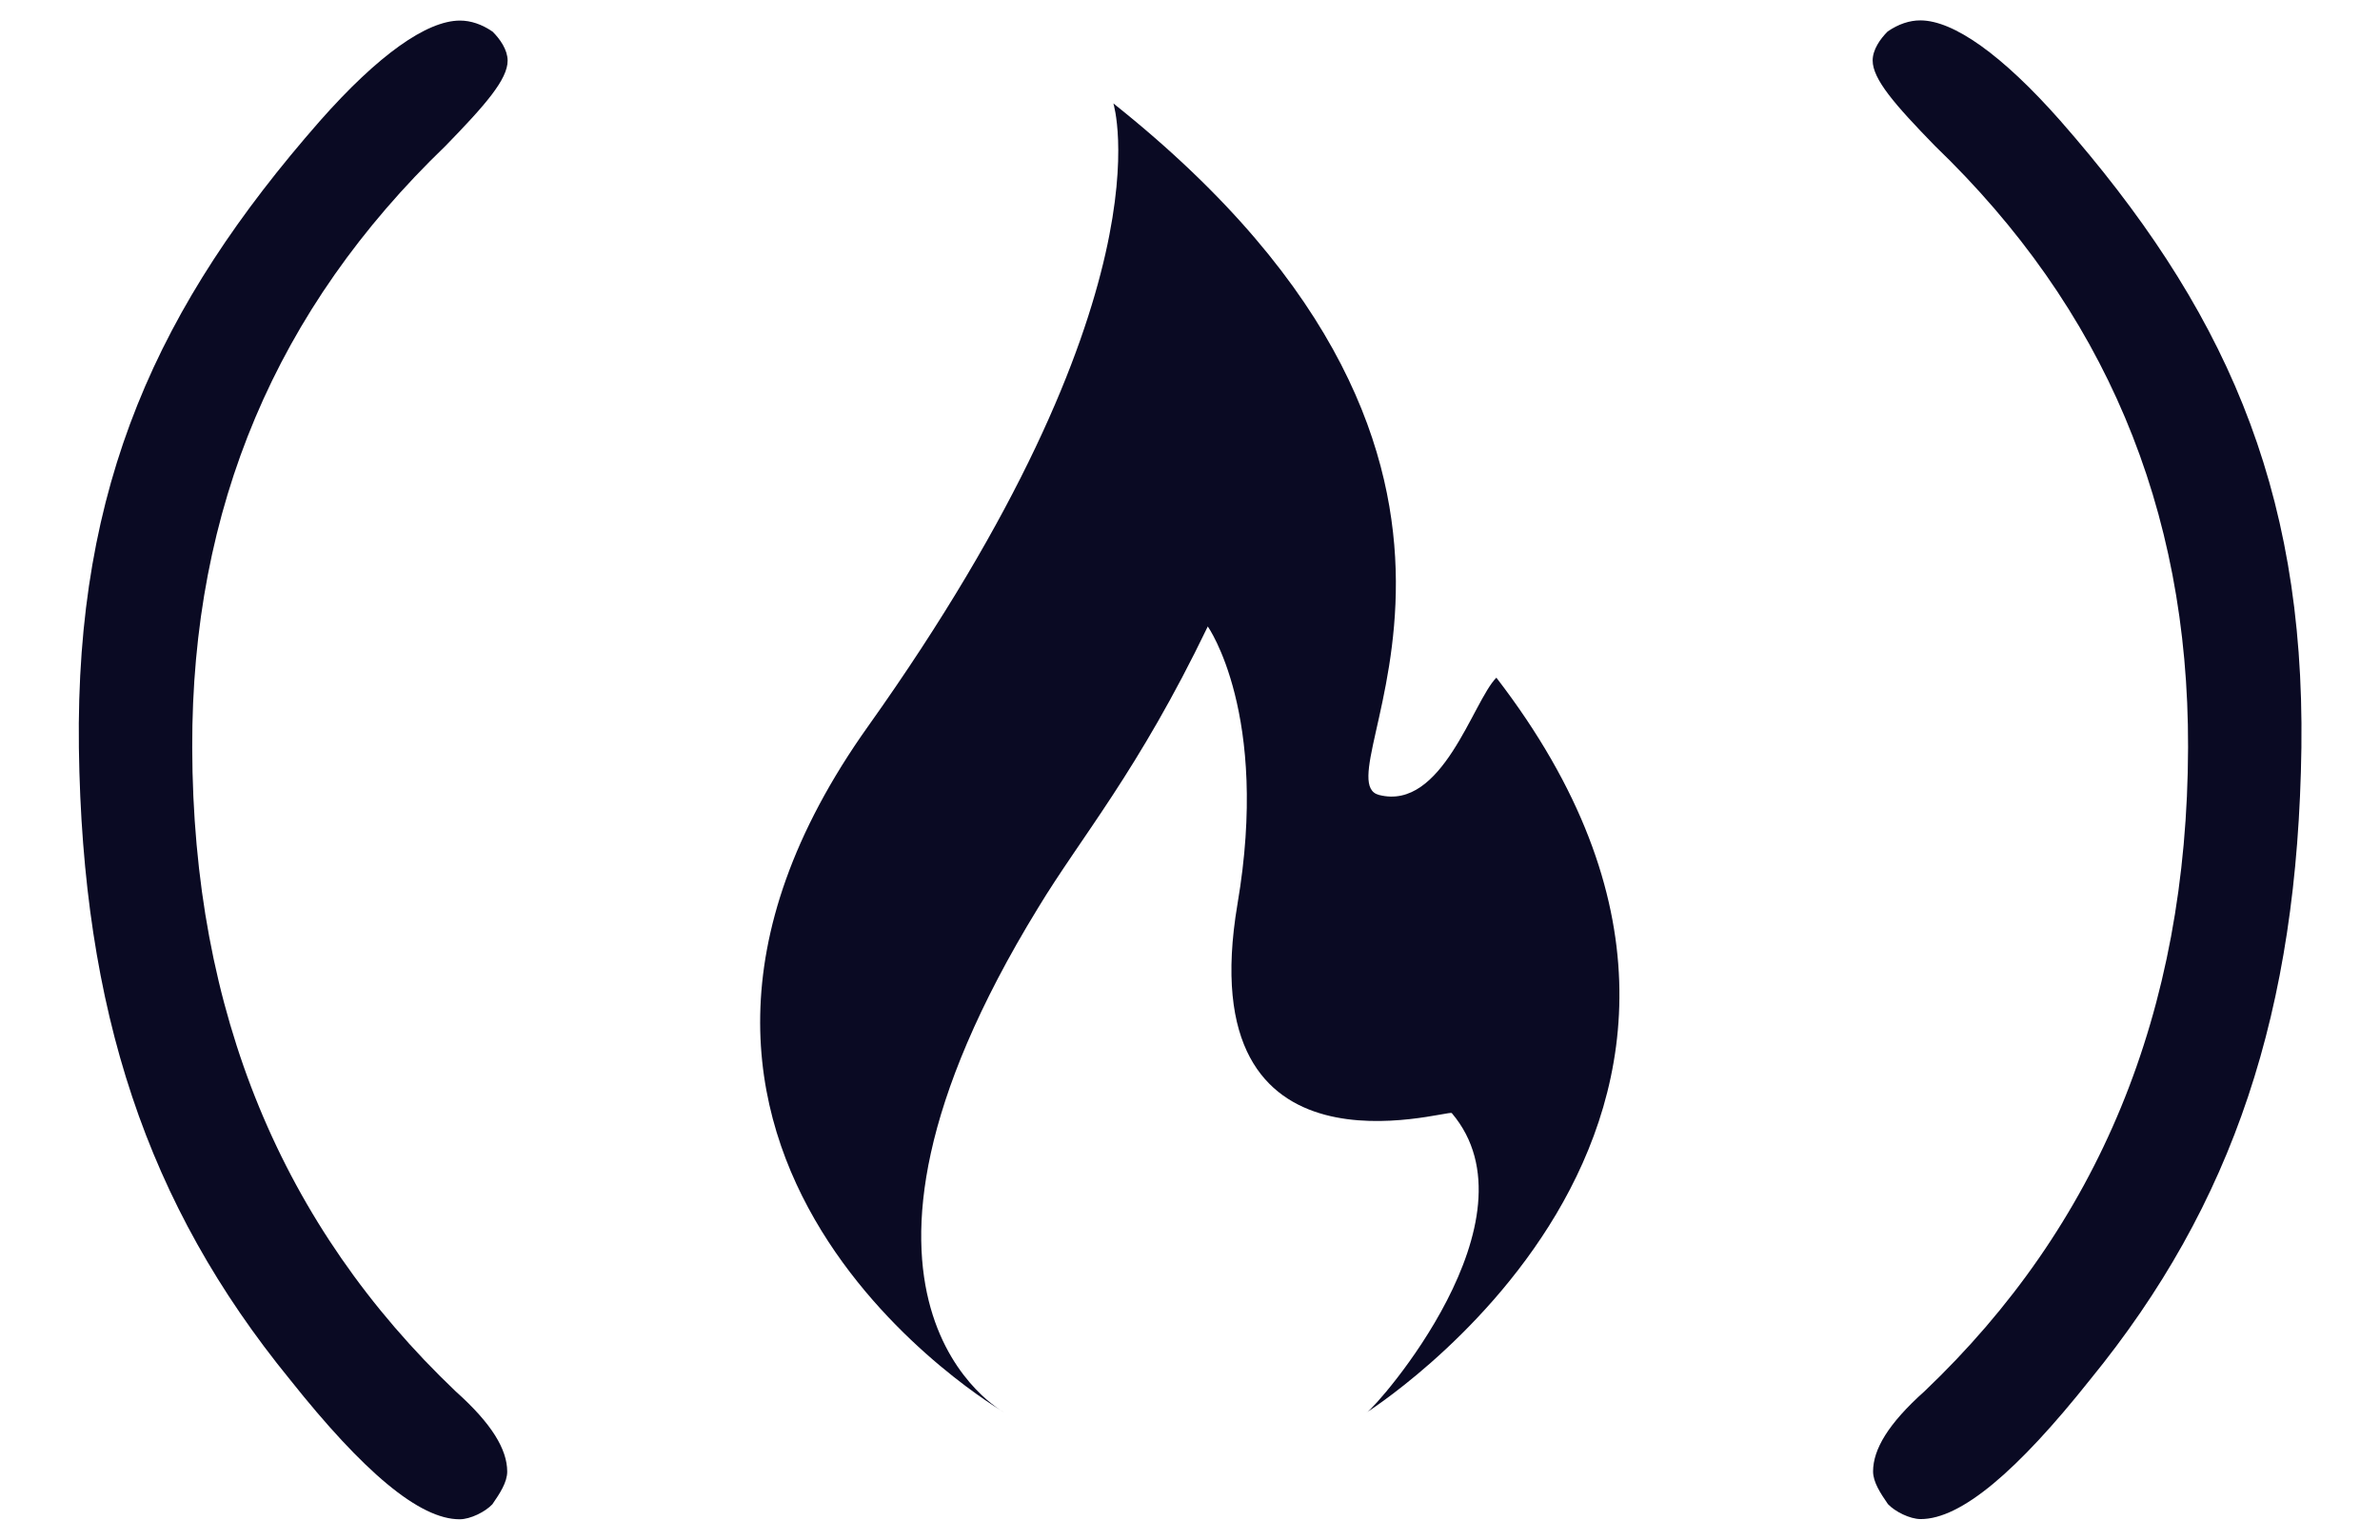<svg xmlns="http://www.w3.org/2000/svg" xmlns:xlink="http://www.w3.org/1999/xlink" width="34" height="22" preserveAspectRatio="xMidYMid meet" version="1.1" viewBox="0 0 712 484"><defs><path id="f2jrM5bTZu" d="M136.83 9.96C139.18 12.3 141.53 15.67 141.54 19.06C141.55 24.92 134.67 32.87 121.95 45.93C68.91 97 42.23 159.54 42.41 234.97C42.61 318.42 70.67 385.44 125.21 437.38C136.68 447.63 141.39 455.69 141.41 462.59C141.41 465.97 139.08 469.49 136.74 472.88C134.54 475.23 129.85 477.59 126.47 477.59C113.85 477.62 96.19 462.7 73.13 433.67C28.23 378.64 7.93 317.87 6.79 235.05C5.74 152.19 31.72 96 82.57 37.99C100.87 17.26 116.13 6.49 126.54 6.47C129.92 6.46 133.44 7.62 136.83 9.96Z"/><path id="fePvRWSP7" d="M415.42 249.9C395.49 244.81 477.27 148.19 331.92 32.51C331.92 32.51 350.99 93.1 254.83 228.31C158.62 363.47 297.61 443.99 297.61 443.99C297.61 443.99 232.38 409.23 308.21 285.47C321.78 263.02 339.54 242.69 361.59 196.93C361.59 196.93 381.11 224.48 370.92 284.21C355.68 374.47 437.01 348.64 438.27 349.9C466.68 383.35 414.74 442.14 411.58 443.99C408.43 445.79 559.91 352.87 452.29 213.03C444.92 220.4 435.34 255 415.42 249.9Z"/><path id="a1dIEIC07z" d="M575.26 9.9C572.91 12.24 570.56 15.61 570.55 19C570.54 24.86 577.42 32.81 590.14 45.87C643.18 96.93 669.86 159.48 669.68 234.91C669.48 318.36 641.42 385.38 586.88 437.32C575.41 447.57 570.7 455.63 570.68 462.53C570.68 465.91 573.01 469.43 575.35 472.82C577.55 475.17 582.24 477.52 585.62 477.53C598.24 477.56 615.9 462.64 638.96 433.61C683.86 378.58 704.16 317.81 705.3 234.99C706.35 152.13 680.37 95.94 629.52 37.93C611.22 17.2 595.96 6.43 585.55 6.41C582.17 6.4 578.65 7.56 575.26 9.9Z"/></defs><g><g><g><use fill="#0a0a23" fill-opacity="1" opacity="1" xlink:href="#f2jrM5bTZu"/><g><use fill-opacity="0" stroke="#000" stroke-opacity="0" stroke-width="1" opacity="1" xlink:href="#f2jrM5bTZu"/></g></g><g><use fill="#0a0a23" fill-opacity="1" opacity="1" xlink:href="#fePvRWSP7"/><g><use fill-opacity="0" stroke="#000" stroke-opacity="0" stroke-width="1" opacity="1" xlink:href="#fePvRWSP7"/></g></g><g><use fill="#0a0a23" fill-opacity="1" opacity="1" xlink:href="#a1dIEIC07z"/><g><use fill-opacity="0" stroke="#000" stroke-opacity="0" stroke-width="1" opacity="1" xlink:href="#a1dIEIC07z"/></g></g></g></g></svg>